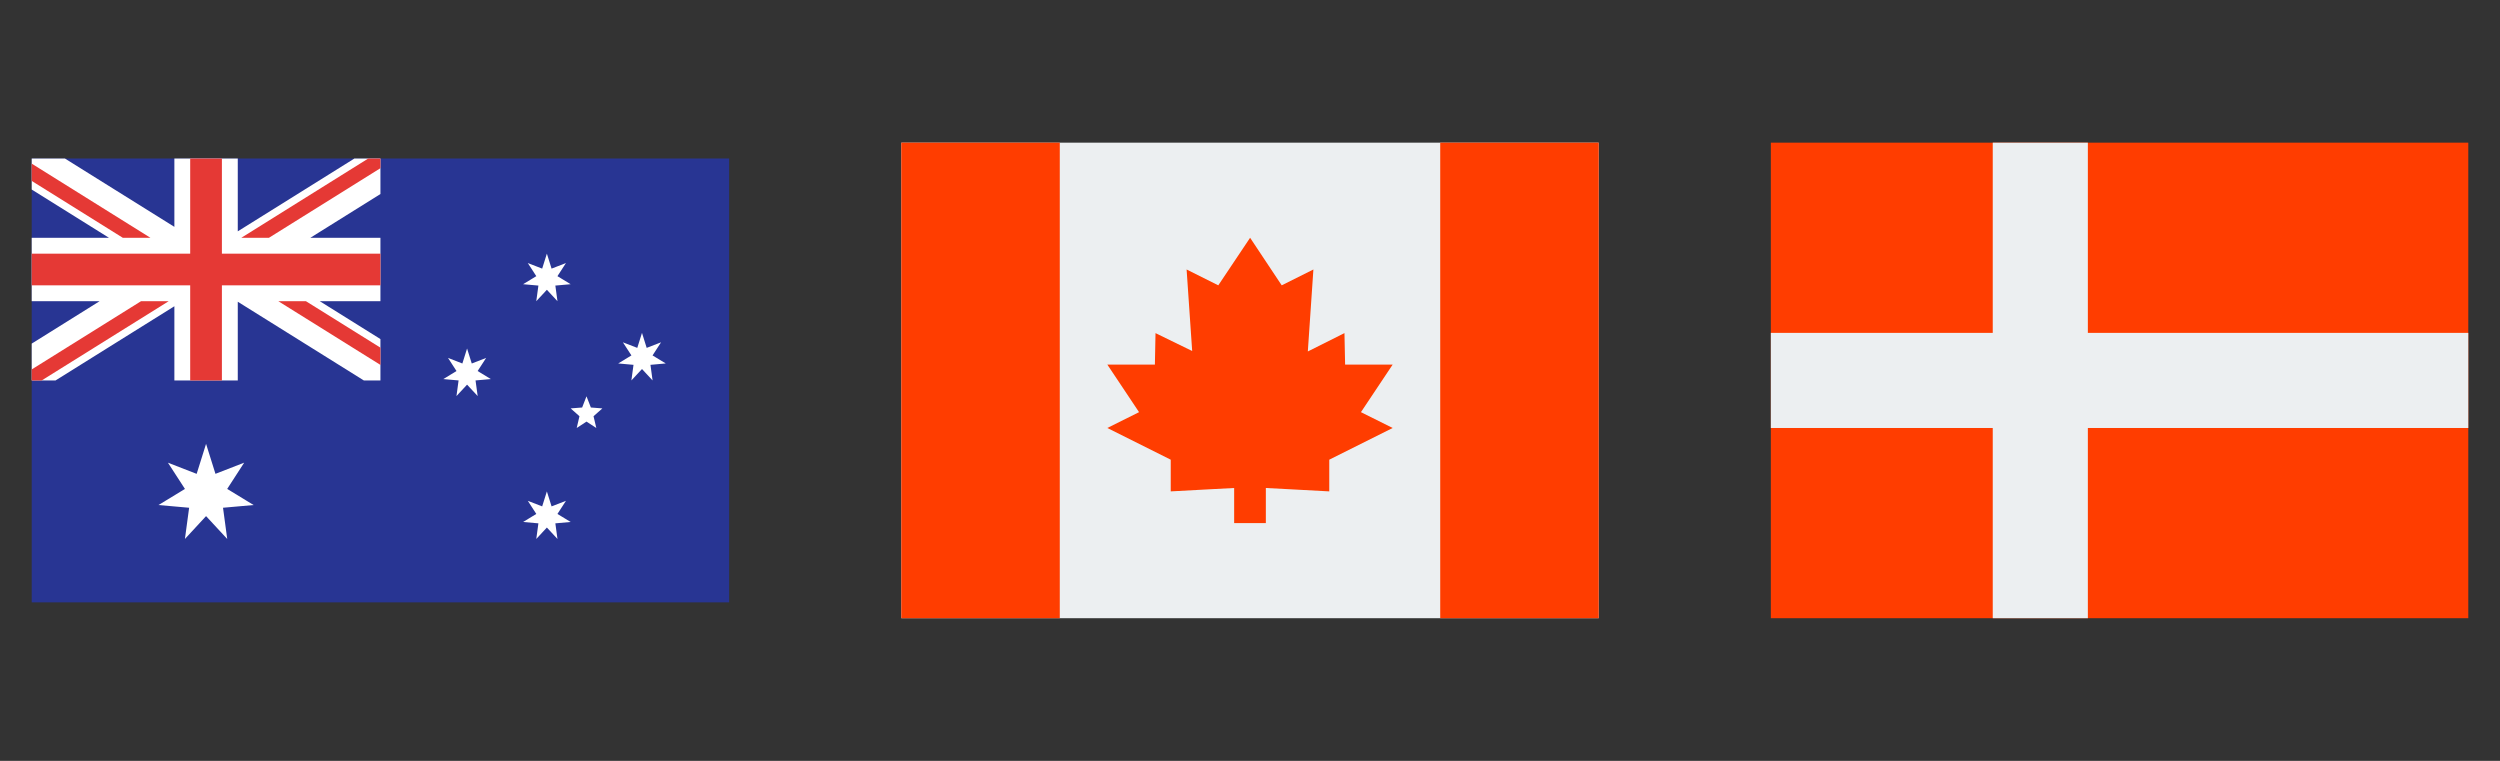 <svg width="92" height="28" viewBox="0 0 92 28" fill="none" xmlns="http://www.w3.org/2000/svg">
<rect x="0" y="0" width="92" height="28" fill="#333333" stroke="none"/>
<path d="M1.167 5.833H26.833V22.167H1.167V5.833Z" fill="#283593"/>
<path d="M7.583 16.334L7.929 17.437L8.986 17.026L8.361 17.992L9.333 18.585L8.207 18.685L8.362 19.834L7.583 18.993L6.805 19.834L6.96 18.685L5.833 18.585L6.806 17.993L6.18 17.027L7.237 17.438L7.583 16.334ZM20.125 18.084L20.298 18.635L20.827 18.43L20.514 18.913L21 19.209L20.437 19.259L20.515 19.834L20.125 19.413L19.735 19.834L19.813 19.259L19.25 19.209L19.736 18.913L19.423 18.43L19.952 18.635L20.125 18.084ZM17.188 12.825L17.361 13.377L17.89 13.171L17.577 13.654L18.063 13.95L17.5 14L17.578 14.575L17.188 14.155L16.798 14.575L16.876 14L16.314 13.95L16.799 13.654L16.487 13.171L17.015 13.377L17.188 12.825ZM20.125 9.334L20.298 9.885L20.827 9.68L20.514 10.163L21 10.459L20.437 10.509L20.515 11.084L20.125 10.664L19.735 11.084L19.813 10.509L19.25 10.459L19.736 10.163L19.423 9.68L19.952 9.885L20.125 9.334ZM23.625 12.25L23.798 12.802L24.327 12.597L24.014 13.08L24.5 13.375L23.937 13.426L24.015 14L23.625 13.58L23.235 14L23.313 13.426L22.75 13.375L23.236 13.08L22.923 12.597L23.452 12.802L23.625 12.25ZM21.583 14.584L21.744 14.996L22.167 15.029L21.842 15.317L21.944 15.75L21.583 15.515L21.223 15.75L21.324 15.317L21 15.029L21.423 14.996L21.583 14.584ZM1.167 6.975L6.684 10.421L7.514 9.033L2.388 5.833H1.167V6.975ZM14 5.833H13.043L7.918 9.033L8.748 10.42L14 7.14V5.833ZM8.748 9.199L7.918 10.584L13.388 14H14V12.478L8.748 9.199ZM1.167 12.645V14H2.045L7.514 10.585L6.684 9.199L1.167 12.645ZM14 8.75H1.167V11.084H14V8.75ZM6.417 5.833V14H8.75V5.833H6.417Z" fill="white"/>
<path d="M5.19 11.084H6.208L1.535 14H1.167V13.595L5.19 11.084ZM5.535 8.75L1.167 6.022V6.658L4.518 8.75H5.535ZM10.242 11.084L14 13.429V12.794L11.258 11.084H10.242ZM13.552 5.833L8.881 8.75H9.898L14 6.189V5.833H13.552ZM8.166 5.833H6.999V9.334H1.167V10.5H6.999V14H8.166V10.5H14V9.334H8.166V5.833Z" fill="#E53935"/>
<path d="M33.167 5.25H58.833V22.75H33.167V5.25Z" fill="#ECEFF1"/>
<path d="M53 5.25H58.833V22.75H53V5.25ZM33.167 5.25H39V22.75H33.167V5.25ZM45.417 17.5H46.583V19.25H45.417V17.5Z" fill="#FF3D00"/>
<path d="M51.25 15.75L50.083 15.167L51.25 13.417H49.5L49.476 12.258L48.128 12.934L48.333 9.917L47.167 10.5L46.004 8.75L44.833 10.5L43.667 9.917L43.872 12.917L42.523 12.259C42.523 12.259 42.497 13.411 42.5 13.417H40.75L41.917 15.167L40.75 15.75L43.083 16.917V18.083C43.083 18.083 45.838 17.932 46 17.932C46.162 17.932 48.917 18.083 48.917 18.083V16.917L51.25 15.75Z" fill="#FF3D00"/>
<path d="M65.167 5.25H90.833V22.75H65.167V5.25Z" fill="#FF3D00"/>
<path d="M65.167 12.25H90.833V15.75H65.167V12.25Z" fill="#ECEFF1"/>
<path d="M73.333 5.25H76.833V22.75H73.333V5.25Z" fill="#ECEFF1"/>
</svg>

